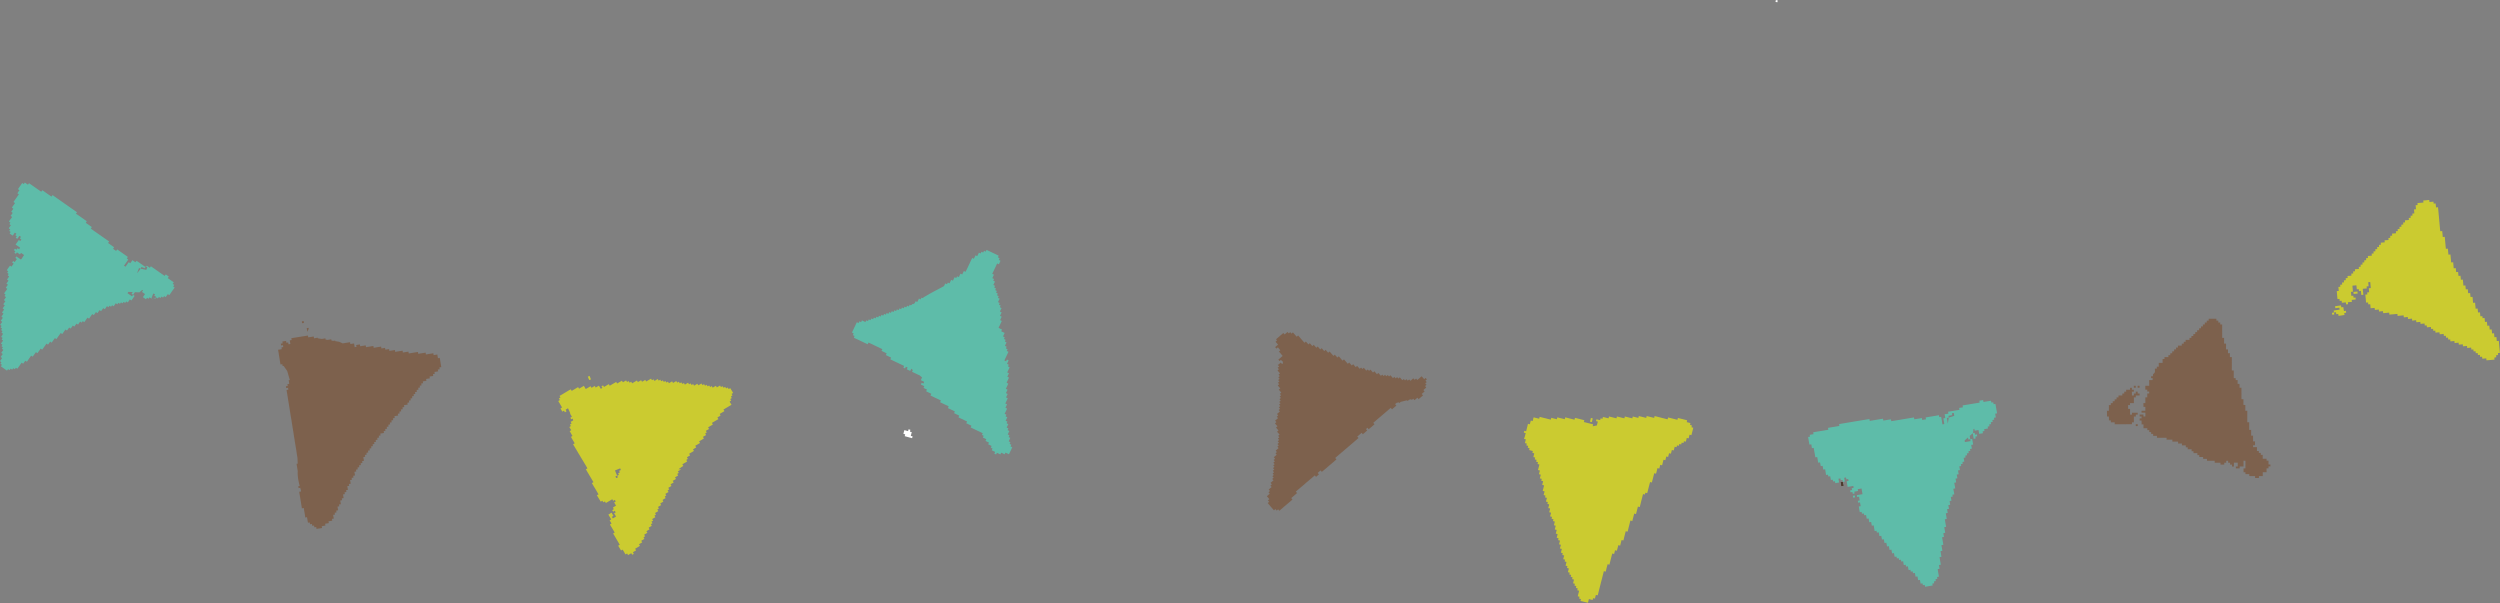 <svg xmlns="http://www.w3.org/2000/svg" width="116.454" height="28.097" viewBox="0 0 116.454 28.097"><rect x="0" y="0" width="116.454" height="28.097" fill="#808080" stroke="none"/><g fill-rule="evenodd" clip-rule="evenodd"><path fill="#fff" d="M42.425 20.303l.086.023-.024.086-.085-.023-.087-.024-.085-.023-.087-.024.022-.086-.084-.023.022-.086.024-.087.086.023.086.024.024-.086.084.023-.023.086.087.024-.023.087-.023.086zm40.385-20.285l-.016.088-.088-.016.016-.088zm-23.078 16.124l.068-.058.058.068.058.068-.067.058-.068.059-.058-.069.068-.058-.059-.068zm.234.273l-.059-.069.066-.059.059.07-.066.058zm0 0l.056.067-.067.059-.057-.068.068-.058z"/><path fill="#4D3A2C" d="M85.837 22.45l.031.176-.088.015-.017-.088-.014-.089.088-.014z"/></g><g fill-rule="evenodd" clip-rule="evenodd"><path fill="#4D3A2C" d="M85.78 22.641l-.017-.088-.014-.089.087-.014.031.176-.087.015z"/><path fill="#5EBCA9" d="M39.723 15.413l.037-.08.153-.323.081.038.038-.08.083.038.035-.082.083.039.08.038.039-.08.079.038.038-.081.081.038.038-.081.082.039.037-.081.081.038.039-.081.08.037.039-.08.081.039.036-.082.081.04.04-.081.081.038.036-.081.082.039.04-.081.079.038.038-.08.083.038.036-.082.082.039.037-.081.083.039.035-.082.082.039.037-.081.082.039.037-.081.081.038.04-.081.074.036.011-.005.033-.074.055.026.045-.023.021-.045.033.016.079-.045.007-.013.039-.081.062.03.031-.017.022-.056.04-.081.08.039.037-.082.051.023.058-.04.014-.025.014.007c.285-.18.685-.375.912-.502l.021-.043.039-.082.081.039.038-.08.08.037.039-.081.038-.082.082.039.037-.08.038-.082.08.038.037-.081.082.039.038-.081.04-.081.079.039.038-.08.039-.081.083.038.036-.081.04-.08.076-.161.076-.163.038-.081.039-.08.079.038.075-.162.082.039.039-.081.038-.081.081.039.039-.081.08.038.038-.082.082.04.036-.083.082.039.16.076.162.077.081.039.08.038-.038.081.081.038-.038.081.08.038-.038.082-.038.08-.082-.038-.037.081-.037.082-.04.08-.037.081-.039.081-.039.08.081.039-.038.081-.038.08.081.039-.038.081.081.038-.039.081-.037.081.078.038-.037.081.08.039-.036.08.08.039-.038.082.081.039-.04.08.082.039-.038.081.081.038-.039.081-.038.081.08.038-.037.081.081.038-.038.081.08.038-.039.081-.039.081.082.039-.037.08-.04.082.08.038-.038.081-.038.08.081.039-.039.08-.037.081-.039.081-.038.081.161.077-.037.081.081.038.081.039-.04.081-.038.081.08.039-.036.082.082.038-.04.08.079.038-.038.081-.038.082.082.038-.039.081.08.038-.036.08.079.039-.038.081-.038.08-.038.081-.039.081-.039.081.08.038.04-.081.08.039-.038.081-.038.081.081.039-.038.081.08.038-.038.08-.077.161.082.039-.04.082-.036.08.078.039-.037.08-.039.082-.037.08.082.04-.04.08-.037.081-.039.081.081.039-.038.081-.04.081.082.038-.039.081-.038.081.082.039-.039.08-.037.082-.04.081.083.039-.04.08-.036.082.077.037-.038.082-.037.081-.04.081.083.04-.038.081.081.038-.04.082-.039.08.082.039-.039.08.082.039-.04.08-.037.082.082.038-.04.081.083.039-.039.081-.038.081.081.039-.04.081.081.039-.039.08-.037.081.081.038-.039.082.081.038-.038.081.082.038-.077.162-.077.162-.08-.038-.083-.039-.037.08-.08-.039-.082-.038-.038.082-.08-.038-.082-.04-.037.081-.081-.039.038-.08-.081-.039-.079-.038.038-.082-.083-.039.039-.08-.079-.038-.081-.039.037-.08-.081-.039-.08-.038.037-.082-.079-.039-.082-.037.04-.082-.082-.039.038-.08-.08-.039-.163-.077-.16-.077-.08-.038-.082-.039.038-.08-.08-.039-.081-.038-.081-.039.039-.081-.082-.039-.16-.077-.081-.038-.08-.038.037-.082-.08-.038-.082-.039-.079-.038.038-.08-.082-.04-.079-.038-.081-.038-.082-.039.038-.081-.161-.077-.08-.038-.079-.039-.083-.039.038-.081-.08-.039-.163-.076-.08-.038-.08-.04-.083-.038.04-.081-.079-.038-.082-.039-.08-.039.038-.08-.081-.039-.079-.038.038-.081-.081-.039-.081-.038.037-.082.081.039.039-.081-.081-.039-.081-.039.038-.08.022-.05-.141-.117-.005.009-.081-.039-.081-.039-.081-.038-.079-.039.038-.08-.069-.062-.05.105-.161-.077.038-.081-.081-.039-.04.081-.078-.038.037-.081-.081-.038-.08-.038-.083-.039-.079-.039-.081-.037-.079-.039-.082-.039-.078-.038.036-.081-.082-.039-.08-.038-.083-.04.04-.081-.081-.038-.081-.04-.08-.037.039-.08-.081-.039-.161-.077-.081-.038-.161-.078-.081-.038-.081-.039-.038.081-.083-.038-.077-.038-.163-.077-.161-.076-.08-.037-.081-.039.037-.082-.081-.038.038-.082-.08-.038.037-.078z"/></g><path fill-rule="evenodd" clip-rule="evenodd" fill="#7D614D" d="M59.441 15.801l.068-.057.069-.058.066-.059.069-.058.067-.058.059.068.067-.058.07-.058.056.066.069-.057.059.068.067-.058.058.068.058.067.058.068.068-.058.059.068.058.067.058.069.059.067.059.068.067-.058.059.067.059.069.065-.059.06.068.058.068.066-.059.06.069.059.067.066-.058.06.069.058.068.068-.058.058.067.059.068.067-.059.058.068.058.068.069-.058.058.069.058.066.059.07.067-.058.059.067.058.068.068-.058.058.067.059.068.057.067.068-.059.06.07.058.067.059.069.066-.059.059.068.059.068.068-.058.057.067.059.07.068-.058.058.067.058.068.069-.058.057.067.068-.057.059.067.058.068.068-.058.058.067.068-.057.057.067.058.068.069-.058.057.068.059.068.069-.058.057.067.058.067.068-.057.059.068.067-.06.059.068.068-.057.058.067.068-.056.059.067.057.067.067-.058.06.069.067-.059.058.068.068-.058.058.067.058.068.069-.058.058.068.067-.058.058.068.069-.057.057.066.067-.059.069-.058.059.069.068-.059.057.067.069-.058.066-.058.068-.058.059.069.059.068.068-.059.057.068-.067.058.059.069-.069.058.061.068-.07.058.058.067-.067.059-.067.059.058.067-.069.058-.067.057.059.069-.068.059-.068.057-.067.059-.057-.067-.07.057-.067.059-.059-.07-.066.059-.03-.035-.097.024v.001l-.067.058-.03-.034-.291.073-.067.057-.028-.034-.098.024-.069.058.059.068-.066.059-.137.116-.059-.068-.068.058-.067.058-.271.232-.137.116-.069.058-.066.058-.068.058-.068.058.057.068-.066.059-.067.058-.138.115-.057-.067-.068.058.058.067-.069.058-.066.058-.07.058-.057-.067-.066.06-.068.058-.069.057.059.067-.068.059-.067.058-.068.059-.136.116-.271.231-.069.059-.135.115-.137.117-.136.117.058.067-.068.059-.067.058-.067.058-.137.115-.136.117-.137.115-.068.058-.058-.067-.068.058-.067.059.058.067-.068.058-.067.058-.059-.069-.135.118-.274.23-.065.059-.137.116-.137.116-.136.116.059.068-.068.059-.068.058-.067.059-.069.057.059.068-.068.059-.067.058-.137.115-.137.116-.066.059-.068.058-.068.059-.058-.068-.068.058-.059-.068-.068.058-.056-.067-.061-.068-.058-.068-.117-.137.07-.058-.058-.067.067-.058-.059-.067-.057-.068.067-.059.067-.058-.058-.069.067-.058-.058-.068.067-.058.069-.058-.058-.067.069-.057-.06-.07.067-.059.068-.057-.058-.068.068-.058-.061-.07.069-.057-.056-.067.066-.058-.059-.067.069-.059-.06-.068.069-.059-.058-.067.066-.058-.059-.069.068-.058-.056-.067.067-.058-.06-.07.068-.056.068-.059-.057-.067.066-.06-.057-.065.067-.059.068-.058-.058-.068.067-.058-.059-.067.068-.06-.059-.067.067-.059-.057-.066.068-.06-.058-.067.068-.058-.06-.068-.058-.068.068-.057-.059-.069-.058-.067.068-.059-.06-.069-.056-.067.066-.058-.058-.068.067-.058.068-.059-.058-.068.068-.058-.059-.068.069-.057.066-.059-.057-.068.066-.058-.058-.069.069-.057-.059-.068.068-.058-.06-.067.068-.059-.057-.067.068-.059-.059-.067.066-.059-.056-.065.067-.059-.06-.07-.057-.068.068-.058-.059-.068-.057-.067.065-.06-.057-.067.067-.059-.057-.068.068-.057-.059-.069.067-.059-.059-.068.069-.057-.06-.069-.057-.067.067-.058-.059-.068.069-.058-.059-.069.135-.115.06.068.041-.033-.011-.107-.021.016-.06-.07-.066.058-.057-.067.067-.058.068-.058.066-.058v-.001l-.115-.137-.06-.067.069-.058-.06-.069-.056-.068-.067.06-.06-.07.067-.058.069-.059-.06-.068-.057-.066.067-.06-.043-.057zM14.061 14.969l.084-.013.014.087-.084.013-.014-.087zm.155 9.136l.086-.013.014.086.014.085.015.086.083-.014.016.086.087-.015.013.086.085-.014.015.086.088-.014.011.086.087-.014.088-.013.085-.014-.015-.085.086-.014.085-.014-.015-.086.087-.014.086-.014-.016-.085.088-.014.088-.014-.016-.086.088-.014-.017-.085-.013-.087.085-.013-.015-.087.086-.013-.014-.086.087-.015-.013-.085-.016-.085.086-.014-.015-.085.087-.014-.014-.086-.014-.086.085-.013-.014-.086.085-.013-.013-.087-.014-.084.085-.014-.014-.086.086-.013-.014-.086.085-.014-.014-.086-.015-.086.088-.014-.015-.086.086-.014-.013-.086-.016-.086.087-.014-.016-.085.087-.014-.014-.085.085-.014-.014-.086-.014-.084.086-.015-.014-.086.084-.014-.012-.086.085-.015-.014-.085.088-.014-.014-.086.085-.014-.016-.084.088-.015-.017-.086-.013-.086.086-.014-.014-.086.083-.013-.012-.086.086-.015-.014-.085.086-.014-.013-.086.086-.014-.013-.086.083-.013-.014-.085.087-.015-.017-.085.088-.014-.015-.085.087-.015-.014-.085.085-.014-.015-.085.087-.013-.015-.087.086-.014.086-.015-.014-.086.085-.013-.014-.086.086-.013-.014-.086.085-.014-.012-.086.084-.014-.014-.085.088-.013-.016-.086.087-.015-.015-.085.086-.015-.014-.086.086-.014.087-.014-.016-.085.086-.013-.014-.085.085-.015-.014-.085.087-.014-.015-.085.088-.015-.017-.085.087-.015.086-.014-.014-.086.086-.014-.016-.086.087-.013-.013-.086.085-.013-.014-.087.086-.013-.013-.086.082-.014-.013-.085.087-.014-.013-.086.086-.013-.013-.086.084-.014-.015-.086.086-.013-.016-.086.088-.014-.014-.086.085-.013.085-.014-.016-.086.088-.014.088-.014-.015-.085.086-.014.085-.013-.012-.086.086-.015-.017-.085.086-.013.087-.015-.015-.086.087-.013-.015-.086.088-.014-.03-.171-.027-.172-.014-.086-.085.014-.015-.086-.013-.085-.088.014-.085.014-.013-.086-.087.014-.087.013-.085.015-.087.014-.013-.086-.086.015-.171.026-.088.015-.013-.086-.086.014-.085.013-.087.014-.086.015-.085.013-.015-.085-.086.014-.084.013-.088.015-.012-.086-.088.015-.086.012-.084.014-.088.015-.013-.086-.171.027-.087.015-.014-.086-.086.014-.086.015-.015-.086-.085.014-.085.014-.015-.086-.087.014-.085.013-.085.015-.089.014-.011-.085-.087.013-.085.015-.087.014-.086.014-.014-.085-.085.015-.086.013-.087.014-.015-.086-.084.014-.088.015.015.086-.069.012-.017-.005-.013-.082-.015-.084-.085.013-.086.014-.015-.085-.173.027-.083.014-.085.014-.161-.074-.184-.03-.005-.028-.085.014-.089-.014-.01-.058-.087.014-.086.013h-.002l-.089-.014-.009-.058-.085.015-.087.013-.18-.029-.006-.029-.086.014-.086.015-.014-.086-.085.014-.087.014-.085.013-.013-.085-.344.056-.088.014-.17.027-.088.013-.085.015.016.085-.087.015.027.17-.085.014-.015-.086-.086.014-.014-.086-.085.014-.088.014.015.086-.086.014.012.086.088-.014.014.086-.084.014.012.086-.085.014-.084.013.014.087.015.085.012.085.029.172.013.085.015.086.015.086.085-.015.013.086.047-.005.167.235.122.422-.052.007.013.086.013.087-.085.013.013.085-.083.013.013.085.085-.014.015.087-.085.013.014.084.014.087.014.086.027.171.029.172.027.17.015.087.026.171.028.172.015.085.028.172.027.171.013.086.028.171.015.085.025.172.03.172.011.086.029.172.028.17.015.085.025.173.027.162.011.271-.052.009.012.087.015.085.027.172c-.02.232.043.514.092.69l-.067.012.015.085.075-.013.025.084.016.086-.088.014.013.085.015.085.015.086.014.085.055.343.015.086.086-.015.014.088.014.084.029.172.011.096zm.156-8.833l.008.042-.066.143-.012-.085-.015-.085.085-.015z"/><path d="M109.822 13.674l-.093.009-.093.008-.009-.094.187-.016.008.093zm6.367 2.985l.009.094-.094.007-.093.009-.093.008-.094.009-.008-.093-.093.009-.093.007-.009-.094-.094.009-.008-.093-.093.009-.009-.093-.093.007-.009-.092-.093.009-.008-.094-.094.009-.009-.094-.092.009-.093.009-.009-.094-.094.009-.093.007-.008-.092-.095.008-.093.009-.008-.094-.094.008-.093.01-.008-.093-.094.007-.093.009-.008-.092-.094.007-.008-.093-.093.009-.009-.095-.093.01-.009-.093-.093.009-.093.007-.009-.092-.094.007-.092.009-.009-.094-.093.009-.009-.093-.093.009-.009-.095-.093.009-.094.008-.008-.091-.093.007-.009-.093-.094.006-.092.011-.01-.092-.093.008-.093.008-.009-.094-.093.008-.093.01-.008-.093-.093.009-.094.007-.009-.092-.093.009-.092.009-.009-.094-.188.017-.093.009-.008-.093-.094.008-.092.009-.094.007-.094.009-.008-.092-.187.016-.093.009-.009-.094-.093.009-.093.009-.009-.094-.093.009-.092.009-.01-.093-.093.008-.094.008-.008-.094-.009-.093-.093.008-.009-.092-.093.009-.008-.094-.008-.092-.01-.095-.009-.093.094-.007-.009-.094.094-.008-.009-.093-.009-.094.093-.009-.017-.186-.008-.093-.094.009.009.093.009.093-.094.008.009.094-.093.008-.094.009.008.092.01.095.008.092-.092.009-.009-.092-.01-.096-.092.009-.009-.092-.093.008-.009-.093-.009-.094-.186.017.017.187.009.092-.093.009.009.094.008.094.093-.01.009.093.093-.007.009.092-.186.017.008.095-.092.007-.095.008.01.092-.094.009-.009-.094-.093.009-.093.01-.01-.095-.092.009-.009-.094-.093.009-.009-.093-.009-.094-.008-.093-.009-.092.093-.009-.008-.094-.009-.092.093-.008-.008-.093.093-.009-.008-.095.093-.008-.009-.094.093-.007-.008-.094.093-.008-.008-.093.092-.008.093-.008-.008-.094.093-.009-.009-.094.093-.007-.009-.094.094-.008.094-.008-.009-.094.093-.008-.008-.094.093-.008-.009-.093.093-.009-.008-.092.093-.008-.008-.093.092-.009-.008-.094.094-.008.093-.008-.009-.094.093-.009-.009-.093.093-.009-.009-.093.094-.007-.009-.094.094-.009-.009-.092.094-.009-.009-.095.093-.008.093-.008-.008-.093.092-.009.094-.007-.008-.093.092-.01-.008-.092.093-.009-.009-.094.093-.008.094-.008-.009-.094.093-.007-.008-.094.094-.009-.009-.093.093-.008-.008-.094.093-.008-.009-.093.093-.008-.009-.094.094-.008.092-.009-.008-.094.093-.007-.009-.095.092-.009-.008-.093.094-.009-.009-.091-.008-.093.093-.009-.009-.094-.008-.092.093-.009-.009-.094.094-.007.093-.008.093-.009-.009-.095.094-.007.093-.009.093-.009.008.094.094-.007.094-.009.008.092.092-.009.01.092.009.095.093-.009.008.093.01.093.008.092.034.374.034.372.008.093.093-.009.009.092.009.094.008.092.093-.008.017.187.034.372.094-.009.008.093.008.094.01.093.093-.009.009.094.008.093.009.093.008.092.094-.009.017.188.008.092.095-.007.009.092.009.093.092-.008.009.093.008.093.094-.008.009.094.008.092.093-.007.009.094.009.092.009.094.092-.009.009.092.009.093.093-.008.008.094.009.091.093-.007.018.186.093-.009.009.094.008.093.009.093.093-.009.009.096.017.186.093-.009.01.094.007.091.094-.008.008.094.009.092.094-.007.008.093.093-.01.009.093.009.092.093-.007.009.093.008.093.093-.009.01.093.008.093.093-.008.018.188.093-.009.008.093.009.093.093-.009.009.094.008.092.094-.008.017.187.008.094.019.186.008.093-.094.008.009.092-.093.009.009.094-.091.016zm-7.547-1.997l-.014-.091.092-.014.014.091-.092.014zm.314-.423l.092-.015.015.094.092-.016.014.093.015.093.092-.014.014.093-.093.014.014.091-.185.028-.093.014-.014-.093-.092.014-.014-.093-.093.015-.014-.092.093-.014.092-.014.093-.014-.014-.093-.186.028-.013-.093.092-.014.093-.012z" fill-rule="evenodd" clip-rule="evenodd" fill="#CBCB30"/><path d="M99.397 17.97h.092v.09h-.092zm.178.001h.091v.089h-.091zm.093 1.519h.089l-.001-.09h-.088v-.089h.177l.001.089h.089v-.178h-.179v-.09h.179l-.002-.09.001-.088h-.088l-.002-.179h.09v-.179l.001-.088h.089l-.002-.09.002-.088.089-.001v-.089h-.09l.002-.089h-.093l.001-.089v-.09h.18v-.178l-.002-.089.092-.001.068.002.006-.091h-.075l-.001-.089h.084l.006-.089.089-.095.001-.084-.002-.089h.091l-.002-.089h.091v-.178h.179v-.178h.089l-.001-.09h.181v-.09l.088.001v-.09h.091l-.001-.088h.089v-.09h.091l-.002-.089h.089v-.088h.179v-.09h.091v-.089h.088v-.09h.18l-.001-.089h.09v-.09h.09v-.09h.088l.001-.089h.088l.001-.09h.09v-.089l.09-.001v-.088h.089v-.09h.088v-.089h.09l-.001-.089.09-.001v-.089h.359v.089h.09v.088h.091l-.002.09h.089l.002.089-.001.089v.089l.002.179-.001.089.001.09.088-.001v.091l.001.178h.09v.09l-.001.089v.089h.091v.178l.09.001-.001.088.001.09h.089v.179l.001.09.001.088-.001.089-.002.09.002.089h.089v.268l.001.089h.089v.09l.091-.001-.001.09v.089h.089l.002.089-.001.09h.09l-.001.089v.089l.001.358h.092l-.002.089.001.089.001.089.088.001v.268h.09v.268l.001.09-.001.089v.089h.09v.357h.091v.269h.088v.089l.001.09v.089h.09v.089l.001.089h-.09v.089h.179v.179h.088l.002.09h.089v.09h.09v.179h.179v.09h.091v.179h.088l.001.089h-.089v.09h-.091v.09l.002.09h-.179v.179h-.089l-.09.001v.089h-.179l-.001-.089h-.267l-.002-.09h-.177l-.001-.088h-.089v-.178h.089l-.001-.089v-.09l-.001-.178h-.089v.089l.001.089.001.089h-.179l-.002.09h-.177l-.002-.089h.09v-.178l-.179-.001v.179h-.088l-.002-.089h-.089l-.002-.088h-.088l-.001-.089h-.088v.089h-.09l-.001.088h-.177l-.001-.088-.089.001h-.179v-.09h-.091l-.088.001h-.18l.001-.09h-.181v-.089h-.177l-.002-.09h-.09l.002-.089h-.18l-.002-.09h-.088l.001-.09h-.181v-.089l-.09-.001.001-.089h-.18l.001-.089h-.18v-.089h-.267v-.09l-.091.001h-.18l.002-.088h-.449v-.09h-.177l-.002-.089h-.09l-.001-.089h-.088v-.089h-.091v-.09h-.179l.001-.089v-.089h-.089v-.089l-.002-.09h-.089l.001-.1zm-.18.269h.091v.089h-.091zm-1.251-.267l-.001-.089h-.087l-.002-.089v-.089l-.001-.089h.089v-.09l.001-.089-.001-.089h.089v-.089l.089-.001.001-.089h.091l-.001-.089h.089l-.001-.09h.09l.001-.089h.178v-.088h.089v-.089l.091-.001-.002-.088h.089l.092-.001v-.089h.088v.089h.089l.002.09h-.091l.002.177h.089v-.089h.089v-.089h.088l.002.089h.088l.001.089h-.18l.002.09h-.09l.001.089-.001.179h-.18l.002.089h-.091l.001.178h.09v.268h.089v-.089l.09-.001.089.001h.09v.089h-.088l-.001.09h-.09v.268h-.09l.001.089h-.268l-.092.001h-.445l-.001-.09h-.177l-.002-.089h-.089v-.091z" fill-rule="evenodd" clip-rule="evenodd" fill="#7D614D"/><path d="M74.151 19.663l-.089-.022.024-.086.02-.086.088.022-.022.085-.021.087zm-3.126.685l.022-.086.022-.087-.086-.022.022-.086.085.022.021-.087.023-.086.021-.086.021-.088.088.022.021-.086.022-.087.088.022.021-.087.023-.085.17.042.089.022.022-.086.085.021.088.022.087.021.174.044.086.022.021-.086.086.022.087.022.087.022.022-.088.086.022.087.022.088.021.085.022.022-.086.088.021.086.023.086.021.085.021.088.023.021-.087.088.022.348.088-.022.086.087.021.088.021.085.023.086.021.086.022-.021.087.007.002.188-.038.001-.006.022-.086.021-.088-.085-.022.021-.086.087.022.086.022.022-.086.087.021.02-.087.09.022.086.022.086.021.021-.086.087.021.087.022.086.021.088.023.021-.087.086.021.088.023.088.022.085.021.022-.086.086.021.088.022.085.022.088.022.022-.087.084.022.089.022.086.022.022-.087.173.043.086.022.087.021.021-.086.089.022.172.043.087.022.022-.087.085.022.088.022.087.022.085.022.088.022.085.021.088.022.021-.087.174.043.173.044.088.022.023-.086.084.022.087.021.087.022.088.022.085.022-.021.086.088.022.085.022-.021.086.089.022-.021.087.085.021-.021.086-.044.174-.022.086-.087-.022-.021.087-.022.086-.087-.021-.02.087-.023.087-.089-.022-.021.085-.084-.021-.023.087-.087-.022-.021.086-.086-.022-.021.087-.088-.022-.022.087-.021.086-.089-.022-.021.087-.022.086-.087-.022-.022.086-.021.087-.086-.022-.022.086-.021.088-.087-.023-.022.087-.021.087-.022.086-.087-.021-.021.086-.021.087-.088-.021-.021.086-.021.087-.023.086-.085-.021-.044.173-.022.087-.022.086-.022.086-.085-.022-.021.085-.045.174-.044.174-.022.085-.087-.021-.021.086-.087-.022-.044.173-.044.174-.021.085-.022.088-.021.085-.086-.022-.045.174-.043.173-.086-.022-.021.087-.022.086-.023.087-.021.086-.09-.022-.087.347-.021.086-.023.086-.086-.021-.023.086-.043.173-.021.087-.021.086-.086-.022-.023.087-.021.086-.022.087-.086-.021-.021.087-.023.086-.024.086-.085-.021-.021.086-.022.086-.088-.022-.087.347-.021.087-.022.087-.085-.022-.046.173-.021.087-.022.086-.086-.022-.087.348-.046.172-.043.173-.023.087-.042.173-.022.087-.021.087-.087-.022-.023.087-.02.086-.086-.021-.023.086-.088-.022-.086-.022-.021.086-.022.087-.086-.022-.175-.043-.086-.022.022-.086-.087-.022.021-.086-.085-.021.021-.086.022-.086.021-.087-.087-.022.021-.087-.085-.021.021-.087-.087-.021.021-.087-.086-.022.022-.086.021-.086-.087-.023.021-.085-.086-.022.022-.086-.089-.022.021-.087-.084-.021.021-.087.022-.086-.087-.022.022-.086-.087-.022.022-.086.02-.087-.086-.021.022-.087-.087-.021.021-.087.024-.086-.088-.022.021-.086-.085-.022.02-.087.022-.087-.089-.021.024-.087.021-.086-.085-.021.021-.087.022-.086-.088-.022.022-.087-.087-.021.022-.087.021-.087-.086-.021.021-.087.023-.086-.09-.023.022-.086.023-.087-.085-.021.021-.086.021-.087-.086-.021.022-.087-.088-.023.022-.086-.088-.023.022-.085.021-.087-.086-.021.021-.087.021-.086-.086-.022.022-.086.021-.087-.084-.021.021-.087-.087-.021.021-.087.023-.086-.088-.021.023-.087-.087-.022.021-.086.022-.087-.087-.021.022-.086.022-.086.021-.086-.087-.022.021-.087.022-.085-.087-.023.023-.087-.088-.021.021-.086.022-.087-.086-.022.021-.086.022-.086-.087-.022.022-.086.021-.087.022-.086-.087-.022.023-.086-.088-.021.022-.087-.087-.021.021-.088-.085-.021.021-.087.021-.086-.088-.022.022-.087-.086-.022-.087-.022.021-.086-.085-.021.022-.087-.088-.022.022-.087-.088-.022.022-.086.022-.087-.087-.021.034-.097z" fill-rule="evenodd" clip-rule="evenodd" fill="#CBCB30"/><path d="M84.398 20.877l.089-.015.013.089.015.088.017.088.015.088.013.088.09-.015.015.088.014.088.016.088.088-.014.014.088.017.088.087-.015.016.088.014.087.089-.015.027.176.015.089.091-.015.013.088.09-.014.014.087.016.088.088-.015.015.087.087-.014.015.088.178-.03-.016-.087-.014-.088.091-.015.012.088.088-.015.014.088.088-.015-.013-.088-.014-.088.087-.015.014.088.087-.015.016.088-.087.015.016.088.014.088.016.088.176-.029.086-.015.016.089-.087.014.014.089-.089.014.015.089.089-.015.016.087.086-.014-.013-.089.088-.014.087-.015-.015-.087.088-.015.089-.015.014.088.016.089.015.087-.176.03-.089.015.016.087.089-.014.014.088.015.088-.087.015.014.088.088-.014.015.088.015.088-.087.015.014.088.015.088.017.088.086-.015.015.089.088-.015.017.087.086-.013.016.086.015.09.088-.015.016.087.014.089.09-.015.013.088.017.087.087-.015.015.089.015.088.014.088.089-.015.014.088.088-.015.018.087.013.089.089-.014.015.087.015.088.089-.015.014.088.015.088.088-.014.015.087.014.088.088-.015.016.088.015.088.089-.015.014.088.015.088.088-.015.015.088.016.087.087-.013.016.087.088-.014.015.088.088-.015.013.088.091-.015.013.089.017.087.09-.015.014.089.088-.015.014.088.015.088.089-.015.015.088.088-.015.014.088.089-.015.016.088.014.089.09-.015.015.088.015.088.087-.015.015.089.014.088.09-.015.014.087.088-.016.016.089.354-.059-.016-.089.088-.014-.015-.088.089-.014-.016-.088.088-.016-.014-.088.087-.015-.014-.086-.016-.09-.028-.176.089-.015-.016-.087-.013-.089.087-.014-.015-.087-.016-.088-.029-.177.088-.015-.015-.088-.014-.088-.014-.089.087-.015-.015-.088-.015-.087-.015-.089.089-.015-.015-.088-.028-.177-.016-.088.089-.015-.015-.088-.014-.088.086-.014-.014-.089-.015-.087-.016-.088.087-.014-.015-.088-.016-.088-.014-.089-.014-.088.088-.014-.014-.088-.029-.177.088-.015-.014-.088-.016-.088.089-.015-.014-.087-.017-.088.089-.015-.015-.089-.013-.089.086-.014-.016-.088-.015-.087.089-.014-.015-.089.088-.014-.013-.088-.017-.088-.014-.087.09-.015-.016-.089-.016-.087-.014-.089.088-.015-.015-.088-.016-.088.089-.015-.016-.087-.015-.088.088-.015-.014-.089-.015-.088.089-.015-.014-.088-.016-.088.088-.015-.015-.088.088-.015-.016-.088.088-.014-.014-.089-.016-.088.09-.014-.016-.089.089-.015-.015-.087.087-.015-.013-.088.089-.015-.017-.089.089-.015-.016-.087-.015-.089.089-.014-.014-.088-.015-.088-.015-.088-.09.015.015.088-.087.015-.09.015-.086.015-.014-.075.158-.141.002.009.014.088.088-.014-.025-.153.158-.142.015-.182.044-.009.015.089.089-.016.09-.015.028.177.177-.029-.015-.088.087-.015-.014-.087.088-.015.09-.016-.017-.088.087-.014-.014-.088.088-.014-.016-.089.09-.014-.015-.088.089-.015-.016-.088.088-.015-.015-.088-.015-.088.087-.014-.014-.09-.016-.088-.015-.087-.015-.089-.015-.088-.086.015-.016-.089-.089.015-.015-.088-.087.014-.09.015-.087.014-.088.015-.014-.088-.089.015-.088.014.013.089-.175.029-.178.029-.087.015-.176.029-.089.015-.089.015.016.088-.089.014-.088.015.015.088-.089.015-.088.015-.089.015-.087.014-.088.015-.089.015.016.088-.177.029.016.089.015.088-.09.015.015.089.015.088.014.088-.087.015-.028-.177-.015-.087-.016-.089-.09.015-.013-.089-.089.015-.09.016-.174.028-.089.015-.09.016-.086.013.015.089-.089.014-.088.015-.014-.088-.091.015-.088.014-.088.015-.087.014-.016-.087-.352.058-.178.03-.088.015-.176.029-.178.028-.085.015-.016-.088-.088.015-.09.015-.089.016-.087.014-.015-.088-.176.029-.352.058-.091.016-.015-.088-.088.016-.088.014-.353.058-.177.029-.176.03-.088.015-.178.03-.176.029-.088.015.014.088-.087.014-.088.015-.09.015-.086.014-.089.015-.089.015.015.089-.089.015-.088.015-.176.029-.177.029-.088.015-.087.015.014.088-.089.015-.088.015.014.087-.088.015.015.089.015.088.016.088.014.089.088-.014.015.087.011.095zm6.334-1.143l-.015-.087-.015-.089-.014-.088.089-.015-.016-.087.089-.015.088-.015-.016-.088.087-.015.017.089.008.045-.257.086-.045.279zm1.264.516l.09-.016.015.089-.089.014.016.088-.089.015-.016-.087-.014-.088-.016-.089.089-.015.014.089zm-91.187-11.247l.071.05-.052.071-.049.071-.05.072-.051.071-.051.071.073.051-.051.071-.05.072-.047.069.07.05-.05.071-.051.072.072.05-.05.072-.049.07.072.051-.103.14-.049.072.072.051-.051.07.071.052-.05.07-.049.072.07.049-.049.071.07.05-.051.071.144.1.051-.07.049-.071.074.052-.053.069.072.049-.051.071.07.05.052-.07.05-.071.072.05-.053.071.071.049-.05.072-.07-.05-.049.072-.05.071-.051.072.143.099.07.049-.051.072-.069-.05-.051.071-.071-.05-.052.071.073.049-.048.072.068.048.052-.07.069.05.071.049.05-.071.071.049.071.05-.049.071-.045.072-.051.07-.142-.098-.071-.05-.049.071.071.05-.051.071-.05.071-.07-.049-.05.071.071.05-.052.071-.05.071-.068-.049-.051.07-.05.072-.05.072.07.048-.05.073.07.049-.047.072.068.049-.049.071-.051.073.071.049-.049.071-.051.071.073.05-.052.07-.049.072.071.049-.05.073-.052.071-.049.07.071.051-.052.07.072.05-.049.072-.05.07.071.05-.051.071-.049.072.071.05-.051.071-.049.071.07.05-.05.071-.051.071.071.05-.049.072-.05.071.07.05-.05.07-.05.071.07.049-.049.071-.048.071.068.05-.049.071.07.05-.05.071.071.049-.052.07.073.051-.037.075-.049.072.072.05-.051.072.07.049-.05.071-.05.072.071.049-.049.072.07.049-.05.071.071.05-.05.071-.05.071.072.051-.051.07-.048.071.069.049-.05.072-.051.071.072.05-.051.07.071.05-.049.072.285.2.05-.072.069.049.052-.071.07.05.051-.071.07.049.051-.071.07.048.049-.069.051-.072.1-.142.072.05.048-.072.053-.07.07.05.051-.07.047-.072.101-.143.071.049.051-.07.05-.07.05-.072.07.049.051-.071.049-.071.051-.071.071.05.051-.071.101-.142.049-.072.071.051.051-.072.049-.071.071.05.049-.072.051-.071.051-.071.068.049.051-.071.049-.072.052-.071.051-.071.07.05.049-.07.101-.143.072.049.05-.07.05-.071.071.049.051-.07.049-.071.07.05.051-.072.052-.07.069.049.049-.072.051-.07.069.05.053-.072.069.05.051-.071.049-.071.051-.071.072.05.05-.072.048-.072.053-.07.069.049.052-.071.048-.072.072.051.048-.071.05-.072.071.051.05-.071.052-.071.071.05.05-.071.049-.072.071.05.051-.071.07.05.05-.072.07.05.052-.071.048-.072.073.052.049-.072.073.05.048-.072.071.05.051-.071.072.051.049-.073.071.05.05-.071.049-.072.073.051.05-.071.049-.071.051-.071-.073-.051-.049.071-.07-.049-.073-.05-.07-.049.043-.061.206.01-.006.008-.051.071.07.049.087-.124.206.01.135-.117.036.024-.05.071.072.051.07.05-.099.143.143.099.05-.071.07.049.049-.07.072.05.072.05.05-.073.069.05.05-.07.071.049.05-.072.072.051.05-.071.071.05.049-.071.072.05.05-.071.05-.071.068.049.053-.071.048-.072.05-.071.051-.071.049-.071-.069-.048.051-.072-.073-.05.051-.071-.07-.05-.073-.051-.068-.048-.072-.049.052-.071-.072-.05-.071-.051-.052.071-.141-.099-.144-.101-.071-.049-.141-.1-.073-.05-.07-.05-.05.071-.071-.05-.072-.05-.049.071-.072-.049-.071-.05-.071-.051-.07-.049-.071-.049-.072-.051-.048.072-.144-.1-.049.072-.05.071-.072-.05-.051.071-.05.071-.051.07-.069-.048.101-.143.049-.072.049-.071-.071-.051.052-.071-.072-.05-.072-.05-.14-.1-.072-.05-.072-.05-.069-.05-.05.072-.073-.05-.071-.051.051-.07-.072-.051-.069-.049-.073-.051-.07-.049.05-.071-.284-.199-.144-.101-.07-.049-.145-.1-.142-.101-.068-.048.049-.073-.071-.049-.071-.051-.073-.049-.07-.049.05-.072-.141-.1-.285-.2-.08-.049.05-.072-.072-.049-.071-.05-.285-.199-.144-.1-.141-.1-.07-.049-.143-.1-.142-.101-.07-.05-.052.071-.07-.049-.072-.05-.072-.05-.071-.05-.07-.05-.071-.049-.05.072-.073-.052-.07-.049-.143-.1-.142-.1-.071-.049-.071-.049-.05.07-.072-.05-.073-.049-.048.07-.071-.05-.051.072-.05.072-.05.071-.049.071.07.05-.051.07-.046.072zm5.574 3.728l.029-.082.032-.082.032-.081.08.031.032-.08.081.03.081.031.03-.082.081.031-.03.083-.017.042-.259-.054-.172.213zm.805 1.054l.082.032-.03.082-.082-.032-.031.081-.081-.031.031-.081.03-.082.031-.081.082.031-.032.081zm79.136 9.398l-.015-.09.089-.014.015.09z" fill-rule="evenodd" clip-rule="evenodd" fill="#5EBCA9"/><path d="M27.413 17.625l-.032-.081.082-.033.065.161-.08.033-.035-.08zm1.678 8.125l-.043-.076-.044-.073-.072.042-.047-.075-.046-.076-.044-.073.074-.045-.176-.299-.088-.15-.046-.075.075-.044-.043-.073-.044-.076-.045-.075-.046-.075-.044-.075.074-.044-.043-.074-.046-.075.075-.044-.045-.075-.088-.15.149-.089.043.075.045.075-.074.042.045.076.076-.045.075-.042-.046-.076-.046-.075.077-.044-.046-.075-.074.043-.044-.073.074-.045-.043-.075.074-.046.073-.042-.045-.075-.043-.076.074-.043-.044-.075-.074.044-.045-.076-.073.046-.076.044-.074.043-.074.045-.045-.075-.074.043-.045-.075-.076.045-.043-.074-.091-.149-.045-.076.078-.044-.047-.075-.086-.15-.09-.148-.089-.151.075-.042-.046-.075-.044-.076-.043-.074-.045-.076-.089-.149-.044-.076-.045-.074.074-.043-.043-.077-.178-.299-.09-.148-.045-.076-.09-.148-.042-.074-.091-.151-.089-.149.077-.045-.045-.074-.044-.075-.044-.075-.045-.075.073-.043-.042-.074-.043-.077-.047-.073.075-.045-.046-.074-.044-.074.073-.044-.042-.076.075-.044-.045-.075.074-.044.049-.029-.03-.082-.061.035-.047-.073.074-.044-.042-.075-.046-.075.015-.011-.109-.239-.038.026-.074.044.044.075-.075.046-.045-.077-.074.046-.045-.075-.044-.075.074-.044-.044-.076-.044-.075-.043-.075-.047-.074.076-.045-.044-.076.073-.042-.044-.075.076-.045.073-.043.149-.089.148-.089.076-.043.047.074.072-.045.074-.043.076-.045.074-.044.044.075.075-.044.074-.045.076-.045.043.075.045.074.075-.043.074-.045.074-.043.046.075.074-.044.075-.045.044.076.074-.044.074-.043.048.072.041.076.075-.045-.046-.073.077-.045.045.075.148-.089.074-.044.044.075.076-.045.072-.043.077-.044.076-.046.043.076.076-.047.074-.042.074-.045.044.075.075-.044.074-.044.046.073.073-.043.046.076.074-.045.044.076.075-.045.148-.089.044.075.076-.044.074-.044.044.074.077-.045.072-.043.045.074.075-.044.074-.043.076-.045.044.075.073-.043.045.075.075-.046.074-.044.045.076.074-.045.045.074.075-.044.045.075.074-.043.044.073.074-.044.045.076.076-.046.073-.044.043.076.078-.046.073-.042.045.073.075-.044.043.074.074-.044.045.075.074-.043.046.075.072-.045.075-.044.045.075.074-.044.044.075.075-.044.044.075.076-.045.075-.044.045.074.074-.043.073-.043.044.074.076-.044.046.074.073-.045.045.075.075-.043.045.074.074-.046.045.077.072-.045.076-.044.045.075.075-.045.075-.043.042.073.076-.043.046.075.074-.043.043.074.075-.045.045.075.074-.044.045.074.045.075.043.076-.074.044.045.073-.074.045.043.075-.073.044.042.075-.072.044.043.075.045.075-.148.088-.077.046-.075.044-.074.044.045.075-.076.044-.075.044-.071.043.042.076-.074.044-.074.043.046.076-.076.045-.076.044-.077.045-.073.043.045.075-.075.045-.073.043-.076.045.048.074-.078.046-.075.043.046.074-.075.044.044.075-.075.044-.074.044.046.076-.077.044-.073.045-.075.042.045.075-.075.045-.15.089.046.074-.076.045-.073.044.042.075-.074.046-.074.042-.075.045.046.075-.075.043-.075.046.044.074-.073.046.043.073-.073.044-.075.044-.078.046.047.074-.075.045-.15.109.121.01-.075.043-.076.045.044.074-.074.045.043.075-.073.043-.073.043.044.076-.074.044-.076.044.045.076-.076.043-.073.043.045.075-.074.044-.075.045.044.074-.076.045.043.075-.073.043-.075.045.045.076-.072.043.041.075-.074.044-.072.043.042.076-.074.044-.074.045.043.074-.074.044-.074.045.045.075-.075.044.045.075-.075.043-.076.045.045.074-.073.044.044.075-.074.043-.076.045.046.075-.077.044.046.075-.076.045.044.075-.074.044-.073.045.042.074-.072.044-.075.045.046.073-.077.047-.073.042.045.075-.075.045.043.074-.075.045-.074.045.044.074-.077.046-.071.042.044.074-.075.046-.074.045-.075.043.045.075-.076.045-.075.045.045.073-.075.045-.045-.075-.073.044-.075.045-.045-.076-.074.045-.047-.075zm-.412-3.753l-.032-.081.08-.034.081-.033.08-.034.033.08-.08.035.032.08-.079.033.035.08-.083.035-.032-.081-.035-.08zm.103.24l-.079.033-.036-.08.079-.033.036.08z" fill-rule="evenodd" clip-rule="evenodd" fill="#CBCB30"/></svg>